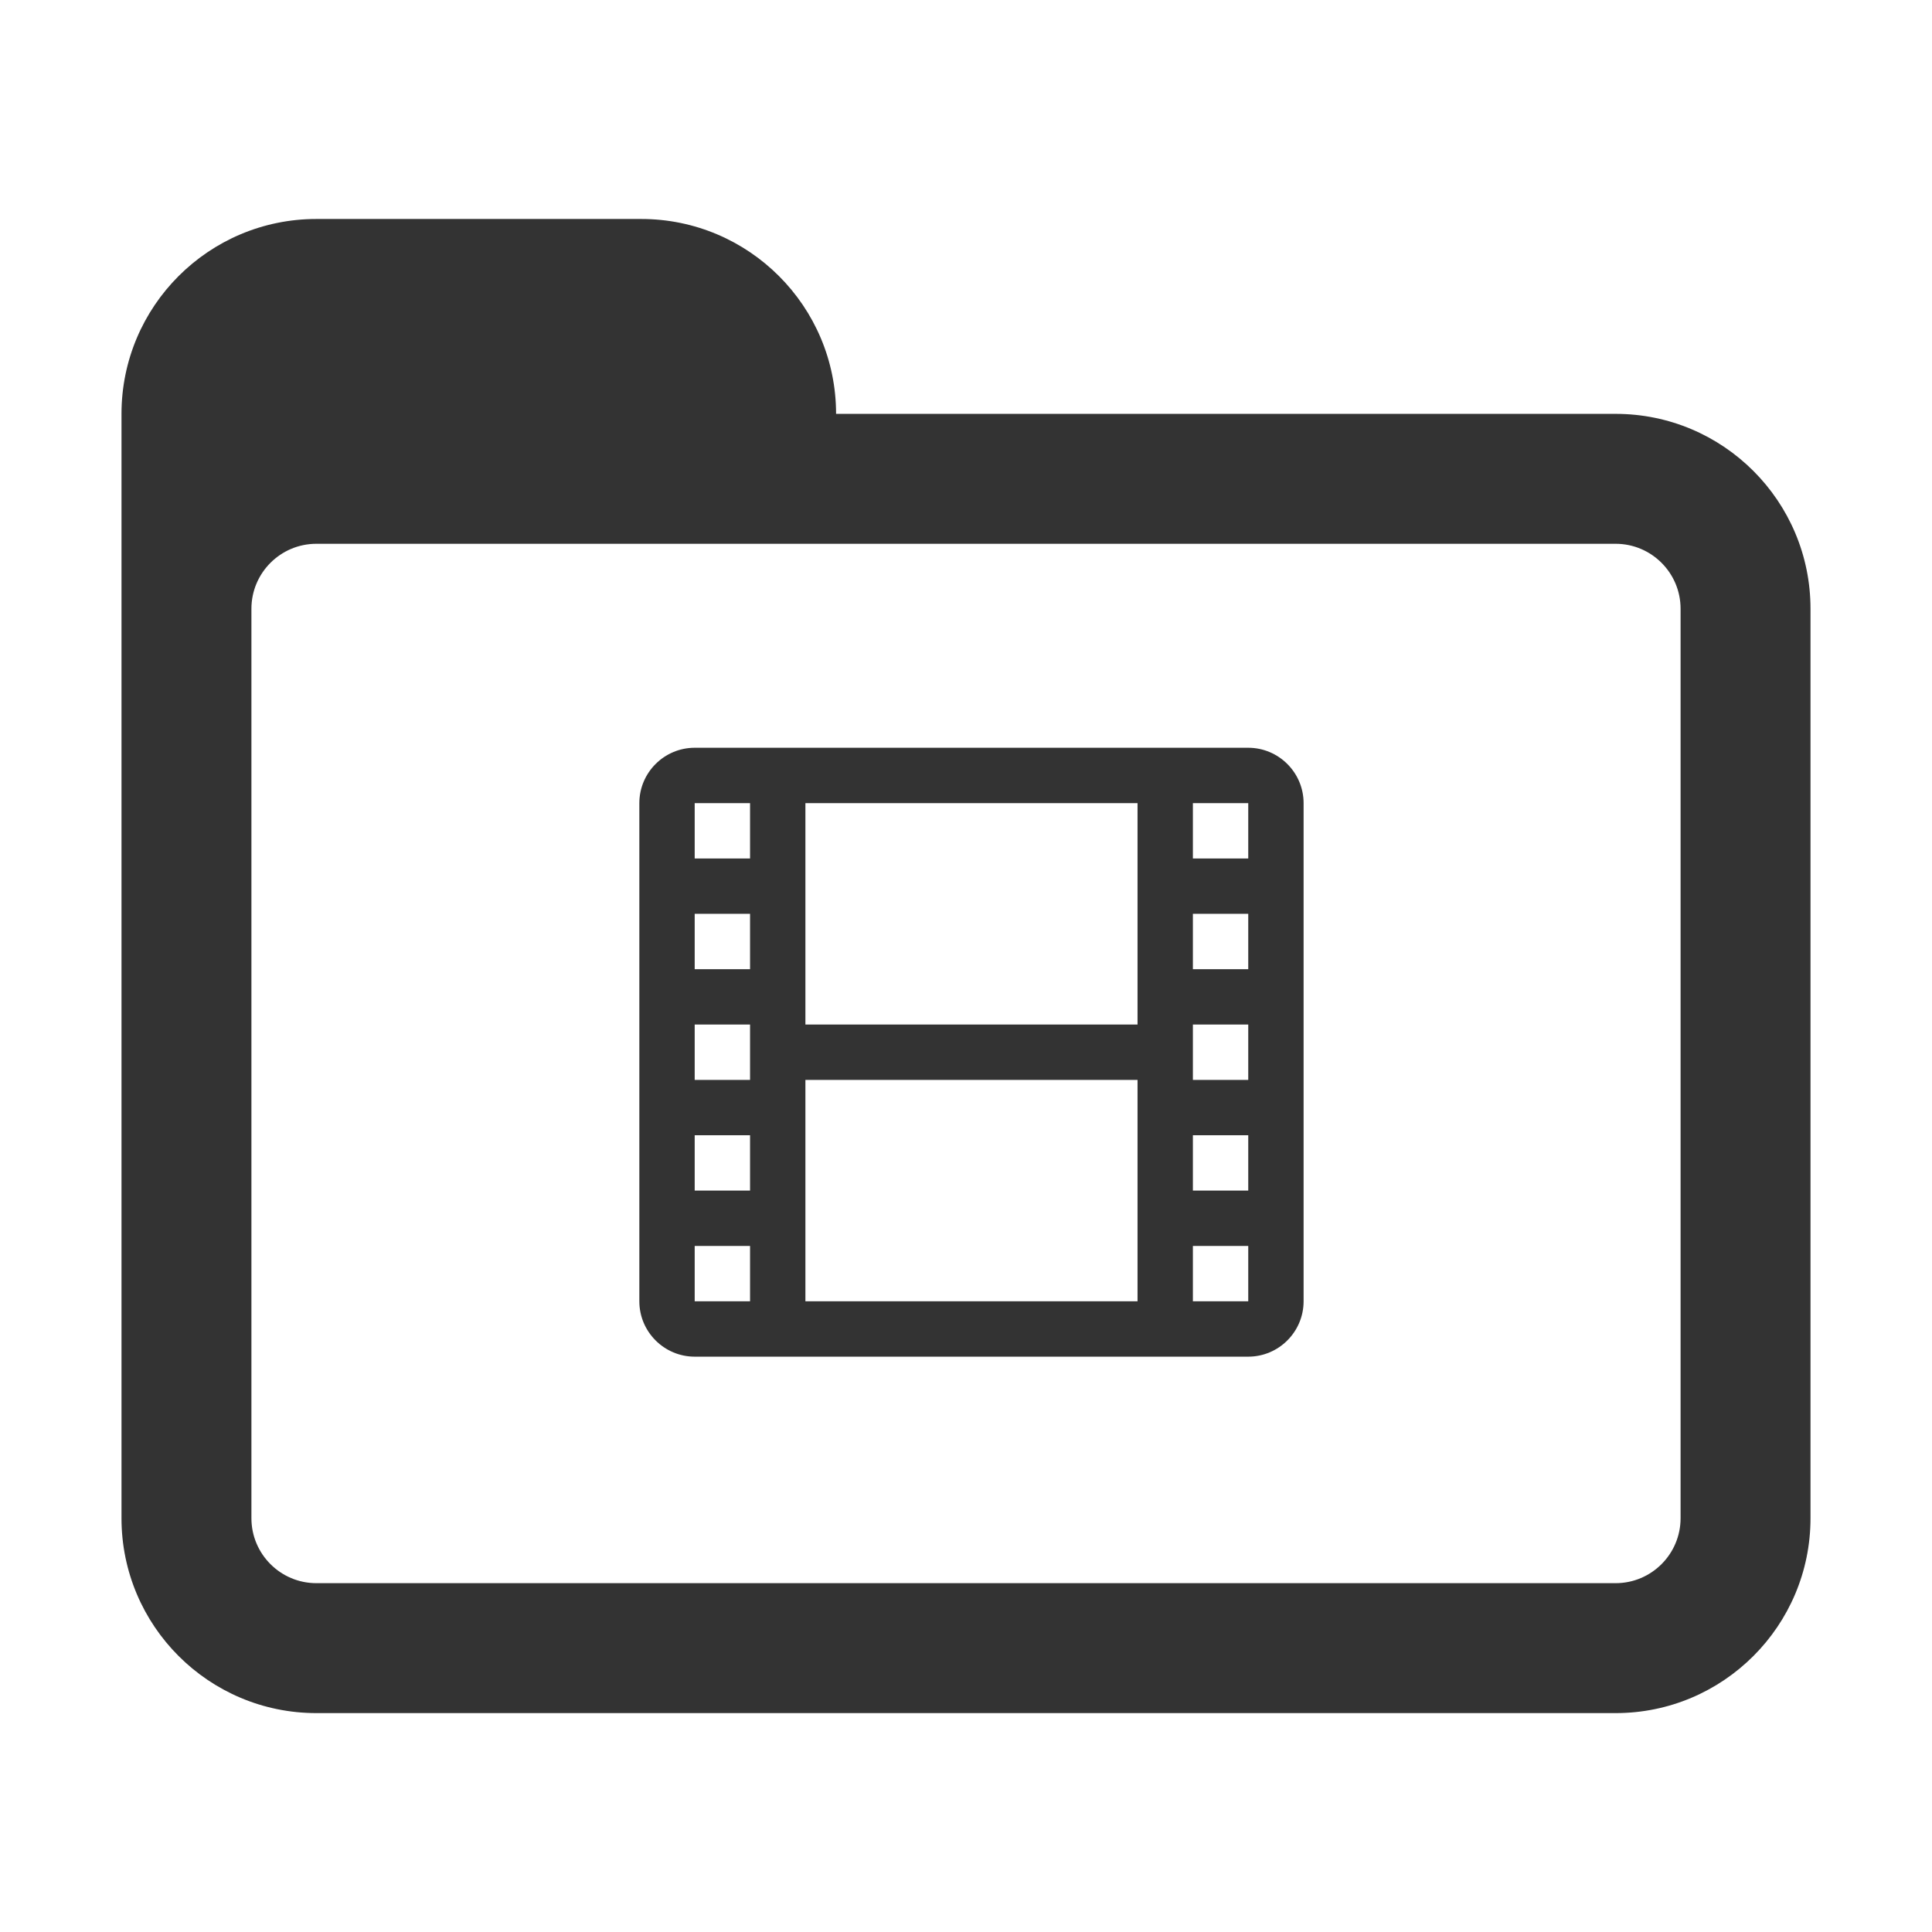 <?xml version="1.0" encoding="utf-8"?>
<!-- Generator: Adobe Illustrator 17.0.0, SVG Export Plug-In . SVG Version: 6.00 Build 0)  -->
<!DOCTYPE svg PUBLIC "-//W3C//DTD SVG 1.1//EN" "http://www.w3.org/Graphics/SVG/1.1/DTD/svg11.dtd">
<svg version="1.1" id="图形" xmlns="http://www.w3.org/2000/svg" xmlns:xlink="http://www.w3.org/1999/xlink" x="0px" y="0px"
	 width="1000.637px" height="1000.678px" viewBox="15.167 -16.333 1000.637 1000.678"
	 enable-background="new 15.167 -16.333 1000.637 1000.678" xml:space="preserve">
<g>
	<path fill="#333333" d="M851.94,198.019H448.194c0-55.724-45.209-100.937-100.936-100.937H179.03
		c-55.724,0-100.937,45.213-100.937,100.937v100.936v33.646v437.392c0,55.727,45.213,100.936,100.937,100.936h672.91
		c55.727,0,100.936-45.209,100.936-100.936V298.956C952.876,243.232,907.667,198.019,851.94,198.019z M885.585,769.993
		c0,18.566-15.08,33.645-33.646,33.645H179.03c-18.566,0-33.646-15.08-33.646-33.645V298.956c0-18.566,15.08-33.646,33.646-33.646
		h672.91c18.566,0,33.646,15.08,33.646,33.646V769.993z"/>
	<path fill="#333333" d="M661.667,370.955H374.97c-15.791,0-28.67,12.878-28.67,28.67v258.027c0,15.791,12.878,28.67,28.67,28.67
		h286.696c15.791,0,28.67-12.878,28.67-28.67V399.625C690.336,383.834,677.458,370.955,661.667,370.955z M403.64,657.651h-28.67
		v-28.67h28.67V657.651z M403.64,600.312h-28.67v-28.67h28.67V600.312z M403.64,542.973h-28.67v-28.67h28.67V542.973z
		 M403.64,485.634h-28.67v-28.67h28.67V485.634z M403.64,428.295h-28.67v-28.67h28.67V428.295z M604.327,657.651H432.31V542.973
		h172.018V657.651z M604.327,514.303H432.31V399.625h172.018V514.303z M661.667,657.651h-28.67v-28.67h28.67V657.651z
		 M661.667,600.312h-28.67v-28.67h28.67V600.312z M661.667,542.973h-28.67v-28.67h28.67V542.973z M661.667,485.634h-28.67v-28.67
		h28.67V485.634z M661.667,428.295h-28.67v-28.67h28.67V428.295z"/>
</g>
</svg>
